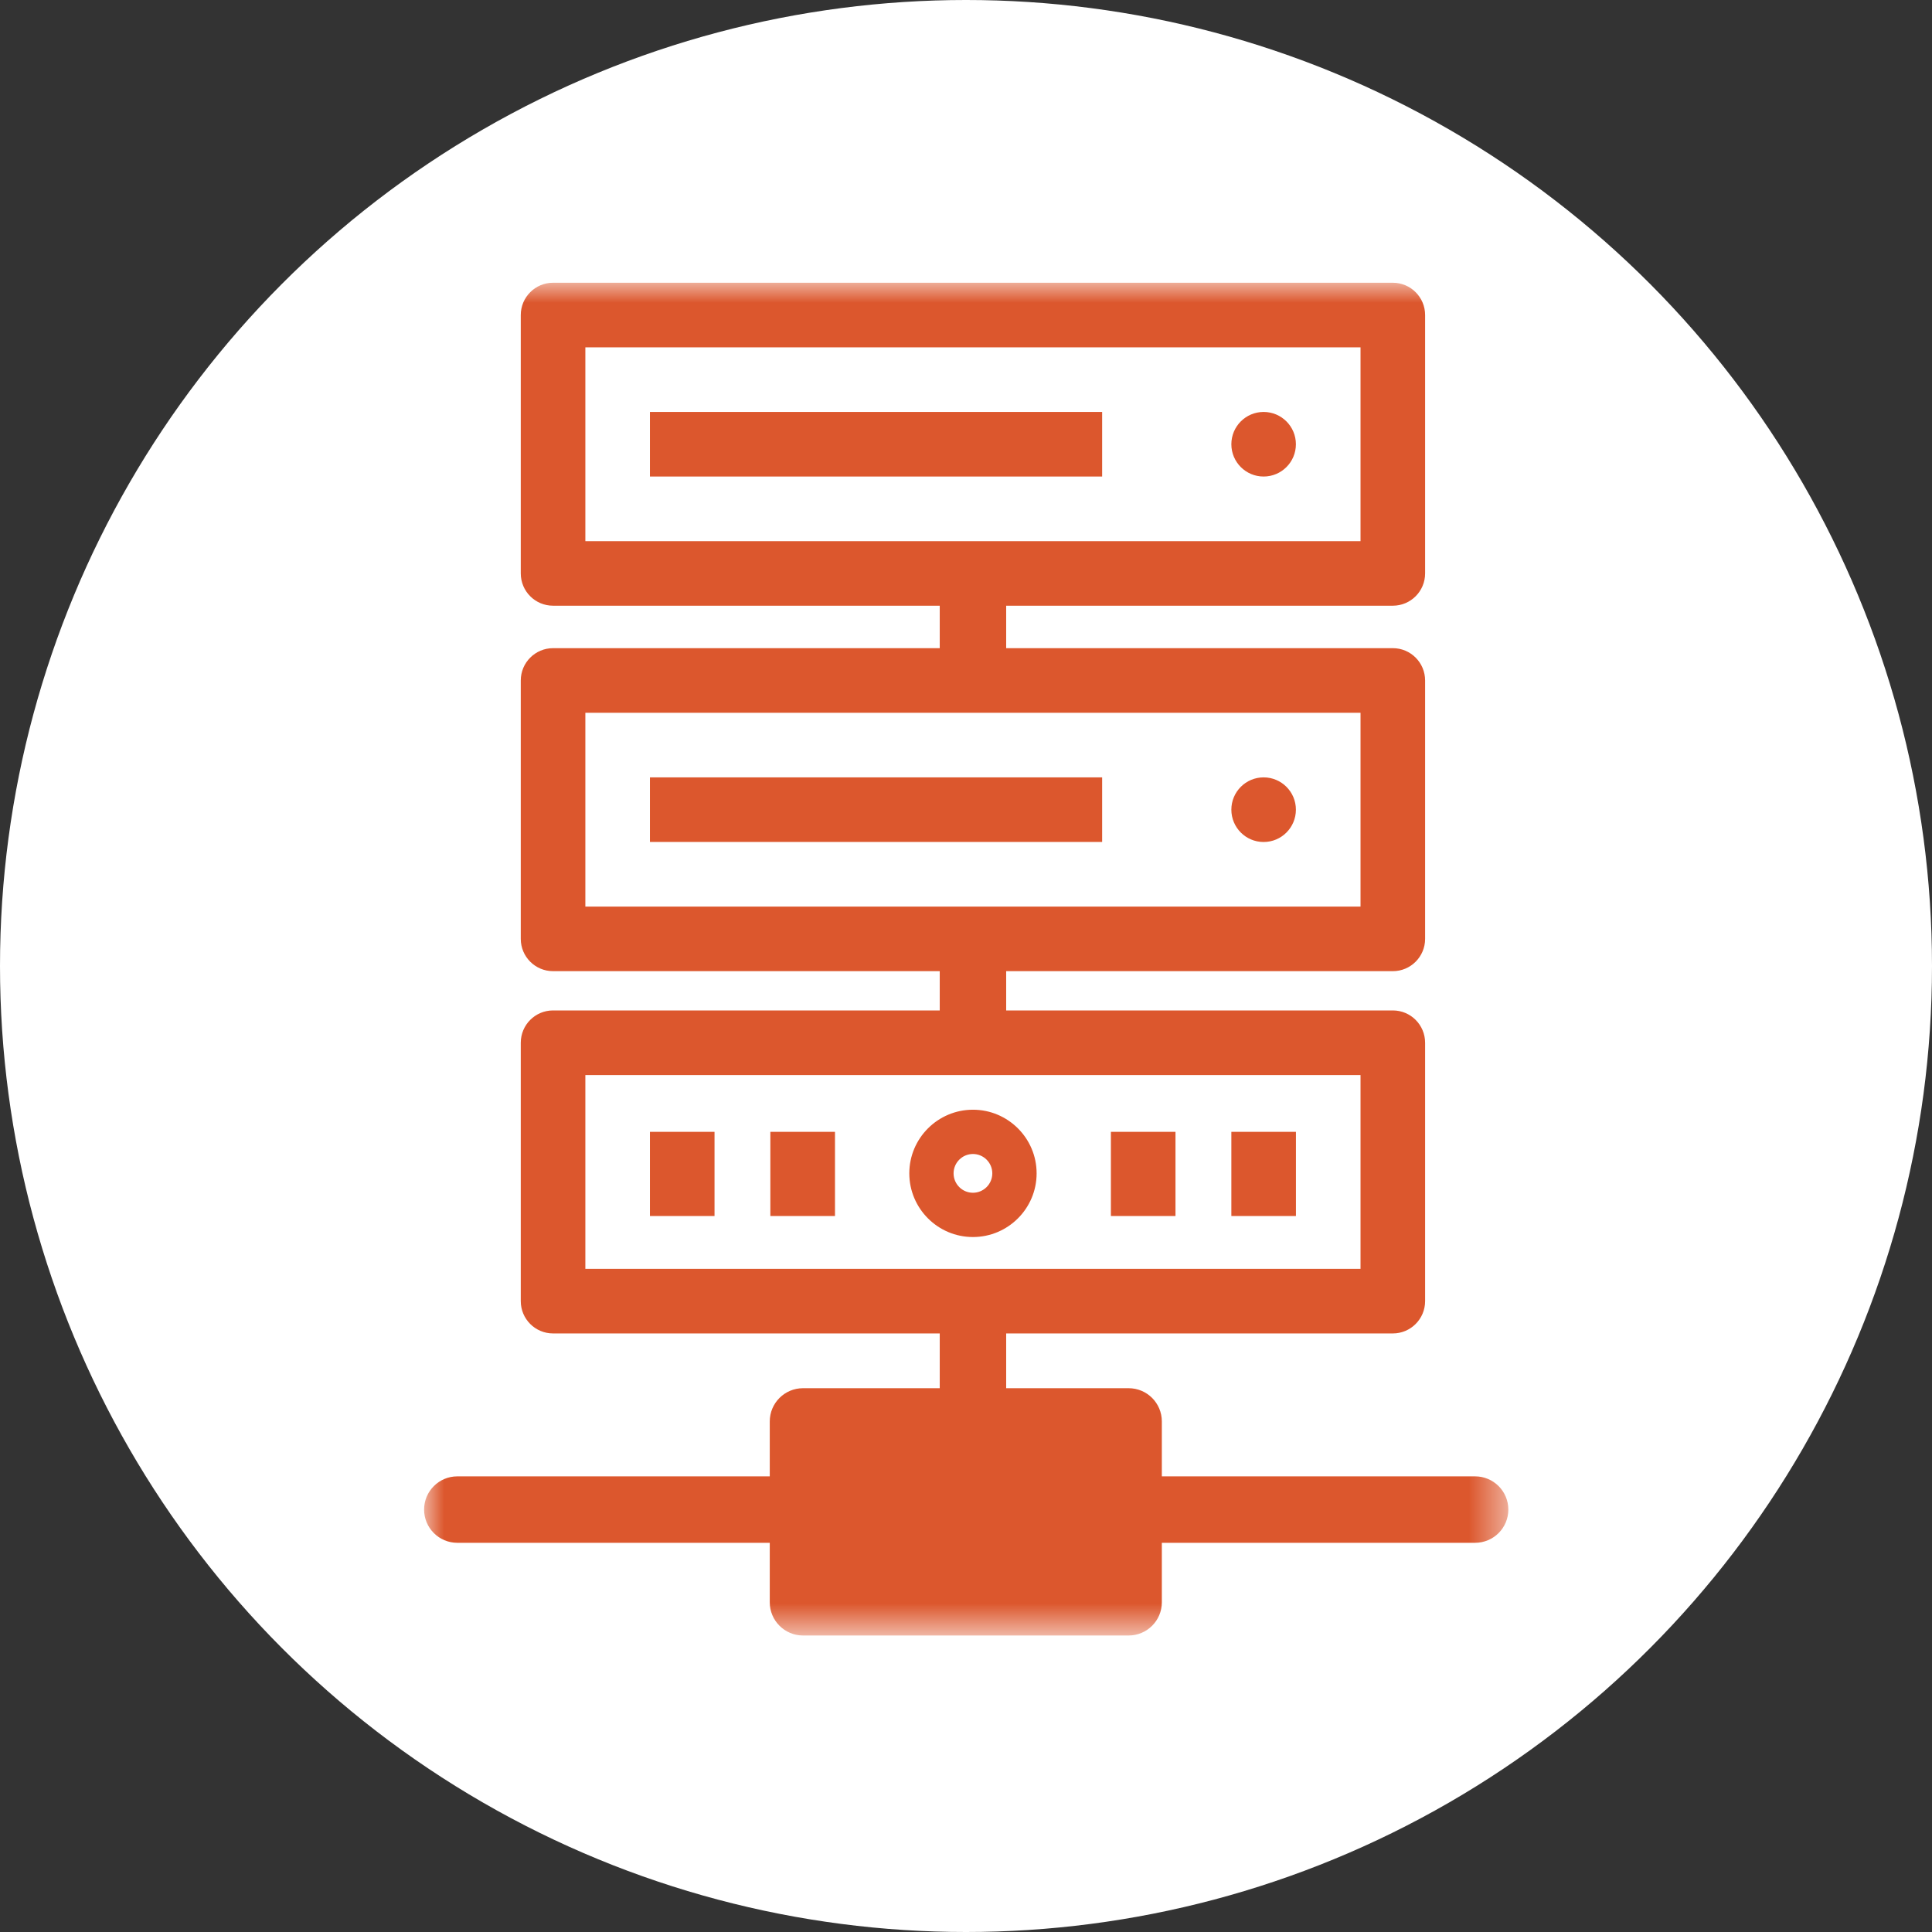 <?xml version="1.0" encoding="UTF-8"?>
<svg width="49px" height="49px" viewBox="0 0 49 49" version="1.1" xmlns="http://www.w3.org/2000/svg" xmlns:xlink="http://www.w3.org/1999/xlink">
    <rect x="0" y="0" width="49" height="49" fill="#333333" stroke="none"/>
    <!-- Generator: Sketch 49.3 (51167) - http://www.bohemiancoding.com/sketch -->
    <title>Group 7</title>
    <desc>Created with Sketch.</desc>
    <defs>
        <polygon id="path-1" points="0 34.309 27.499 34.309 27.499 0 0 0"></polygon>
    </defs>
    <g id="Page-1" stroke="none" stroke-width="1" fill="none" fill-rule="evenodd">
        <g id="d/connect-one-page-2-" transform="translate(-234, -1026)">
            <g id="Group-7" transform="translate(234, 1026)">
                <circle id="Oval-5" fill="#FFFFFF" cx="24.5" cy="24.5" r="24.5"></circle>
                <g id="Page-1" transform="translate(10.756, 7.171)">
                    <path d="M20.474,13.364 C20.474,13.817 20.84,14.184 21.292,14.184 C21.745,14.184 22.111,13.817 22.111,13.364 C22.111,12.912 21.745,12.545 21.292,12.545 C20.84,12.545 20.474,12.912 20.474,13.364 Z" id="Fill-1" fill="#DC572D"></path>
                    <mask id="mask-2" fill="white">
                        <use xlink:href="#path-1"></use>
                    </mask>
                    <g id="Clip-4"></g>
                    <polygon id="Fill-3" fill="#DC572D" mask="url(#mask-2)" points="5.728 14.183 17.197 14.183 17.197 12.545 5.728 12.545"></polygon>
                    <polygon id="Fill-5" fill="#DC572D" mask="url(#mask-2)" points="5.728 23.67 7.366 23.67 7.366 21.535 5.728 21.535"></polygon>
                    <polygon id="Fill-6" fill="#DC572D" mask="url(#mask-2)" points="8.782 23.67 10.421 23.67 10.421 21.535 8.782 21.535"></polygon>
                    <polygon id="Fill-7" fill="#DC572D" mask="url(#mask-2)" points="17.419 23.67 19.057 23.67 19.057 21.535 17.419 21.535"></polygon>
                    <polygon id="Fill-8" fill="#DC572D" mask="url(#mask-2)" points="20.474 23.67 22.112 23.67 22.112 21.535 20.474 21.535"></polygon>
                    <path d="M13.92,23.08 C13.649,23.08 13.429,22.86 13.429,22.588 C13.429,22.318 13.649,22.097 13.92,22.097 C14.191,22.097 14.411,22.318 14.411,22.588 C14.411,22.86 14.191,23.08 13.92,23.08 M13.92,20.974 C13.03,20.974 12.306,21.698 12.306,22.588 C12.306,23.479 13.03,24.203 13.92,24.203 C14.81,24.203 15.535,23.479 15.535,22.588 C15.535,21.698 14.81,20.974 13.92,20.974" id="Fill-9" fill="#DC572D" mask="url(#mask-2)"></path>
                    <polygon id="Fill-10" fill="#DC572D" mask="url(#mask-2)" points="5.728 4.915 17.197 4.915 17.197 3.277 5.728 3.277"></polygon>
                    <path d="M20.474,4.096 C20.474,4.548 20.84,4.915 21.292,4.915 C21.745,4.915 22.111,4.548 22.111,4.096 C22.111,3.644 21.745,3.277 21.292,3.277 C20.84,3.277 20.474,3.644 20.474,4.096 Z" id="Fill-11" fill="#DC572D" mask="url(#mask-2)"></path>
                    <path d="M4.09,25.01 L23.75,25.01 L23.75,20.095 L4.09,20.095 L4.09,25.01 Z M4.09,15.822 L23.75,15.822 L23.75,10.907 L4.09,10.907 L4.09,15.822 Z M4.09,6.554 L23.75,6.554 L23.75,1.639 L4.09,1.639 L4.09,6.554 Z M18.711,30.273 L18.711,28.88 C18.711,28.414 18.334,28.037 17.868,28.037 L14.763,28.037 L14.763,26.648 L24.569,26.648 C25.022,26.648 25.388,26.281 25.388,25.829 L25.388,19.276 C25.388,18.823 25.022,18.456 24.569,18.456 L14.763,18.456 L14.763,17.46 L24.569,17.46 C25.022,17.46 25.388,17.093 25.388,16.641 L25.388,10.088 C25.388,9.635 25.022,9.268 24.569,9.268 L14.763,9.268 L14.763,8.191 L24.569,8.191 C25.022,8.191 25.388,7.825 25.388,7.372 L25.388,0.819 C25.388,0.367 25.022,0 24.569,0 L3.271,0 C2.818,0 2.452,0.367 2.452,0.819 L2.452,7.372 C2.452,7.825 2.818,8.191 3.271,8.191 L13.078,8.191 L13.078,9.268 L3.271,9.268 C2.818,9.268 2.452,9.635 2.452,10.088 L2.452,16.641 C2.452,17.093 2.818,17.46 3.271,17.46 L13.078,17.46 L13.078,18.456 L3.271,18.456 C2.818,18.456 2.452,18.823 2.452,19.276 L2.452,25.829 C2.452,26.281 2.818,26.648 3.271,26.648 L13.078,26.648 L13.078,28.037 L9.61,28.037 C9.145,28.037 8.767,28.414 8.767,28.88 L8.767,30.273 L0.843,30.273 C0.378,30.273 0,30.65 0,31.115 C0,31.581 0.378,31.958 0.843,31.958 L8.767,31.958 L8.767,33.467 C8.767,33.932 9.145,34.309 9.61,34.309 L17.868,34.309 C18.334,34.309 18.711,33.932 18.711,33.467 L18.711,31.958 L26.656,31.958 C27.122,31.958 27.499,31.581 27.499,31.115 C27.499,30.65 27.122,30.273 26.656,30.273 L18.711,30.273 Z" id="Fill-12" fill="#DC572D" mask="url(#mask-2)"></path>
                </g>
            </g>
        </g>
    </g>
</svg>